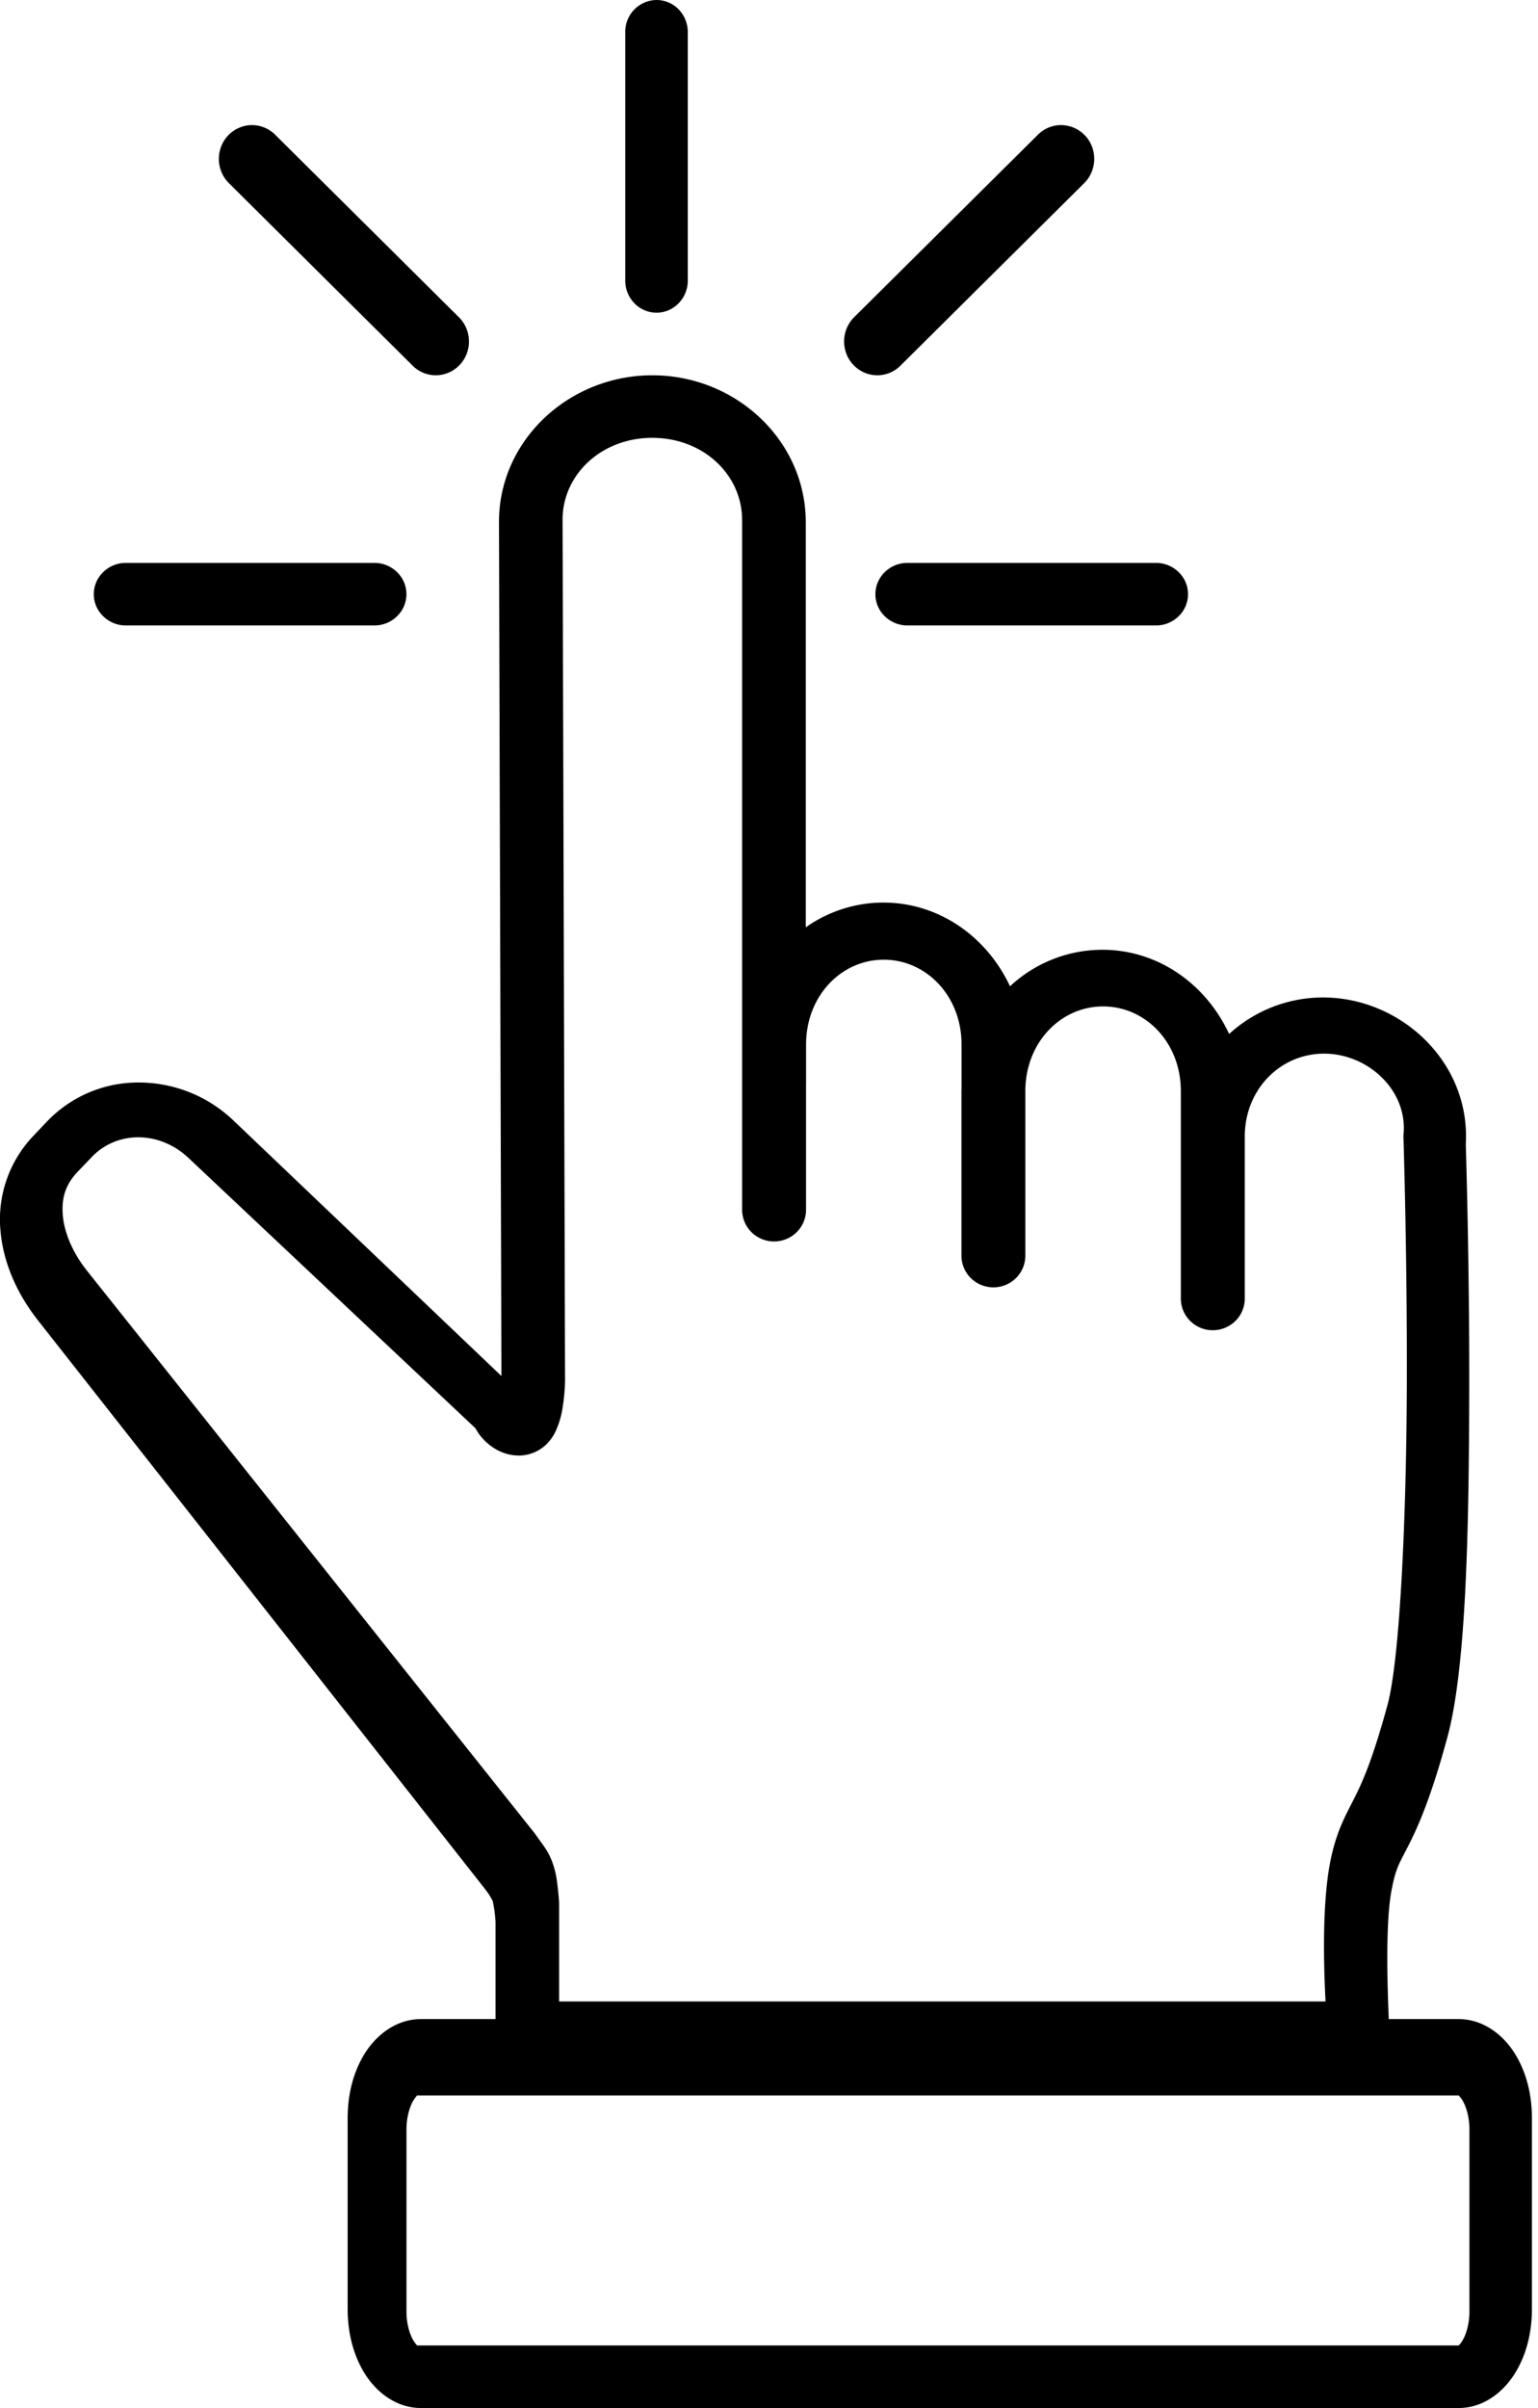 <svg xmlns="http://www.w3.org/2000/svg" width="46" height="72" viewBox="0 0 46 72"><g><g><g/><g><path d="M43.66 62.654c-.034 0-.045-.01-.035 0zm-.035 0H12.48c-.012.01-.046.042-.103.129-.11.17-.22.498-.22.88v5.458c0 .381.11.712.22.881.055.085.09.117.102.128h31.148a.596.596 0 0 0 .102-.128c.11-.17.22-.5.22-.88v-5.46c0-.38-.11-.71-.22-.88-.057-.086-.092-.118-.103-.128zm-31.181 0zm.035 0c.01-.01 0 0-.035 0zm22.08-45.823a.966.966 0 0 1 .843.464.914.914 0 0 1 0 .942.966.966 0 0 1-.842.464h-7.405a.966.966 0 0 1-.842-.464.914.914 0 0 1 0-.942.966.966 0 0 1 .842-.464zm-23.376 0a.966.966 0 0 1 .842.464.914.914 0 0 1 0 .942.966.966 0 0 1-.842.464H3.778a.966.966 0 0 1-.842-.464.914.914 0 0 1 0-.942.966.966 0 0 1 .842-.464zm8.328-3.74c-1.533 0-2.69 1.11-2.685 2.455v.002l.074 25.717v.022s-.003.369-.07.779a2.594 2.594 0 0 1-.19.679 1.353 1.353 0 0 1-.286.43 1.206 1.206 0 0 1-.76.344c-.612.03-1.023-.338-1.218-.577-.07-.087-.112-.163-.157-.238l-8.58-8.08c-.882-.83-2.146-.808-2.887-.036l-.43.448v.002c-.368.383-.487.792-.443 1.303.043.512.292 1.112.72 1.65l13.405 16.84a6.485 6.485 0 0 0 .194.27c.098.143.213.289.32.573v.001c.12.323.14.568.167.792.026.224.036.408.036.408a.937.937 0 0 1 .001.054v2.915h22.924c-.053-.993-.108-2.822.125-4.095.17-.92.443-1.41.696-1.906.254-.496.564-1.152 1.03-2.858.385-1.414.572-5.838.58-9.693.01-3.855-.101-7.278-.101-7.278a.938.938 0 0 1 .003-.114c.116-1.305-1.068-2.396-2.376-2.396-1.311 0-2.373 1.07-2.373 2.479v4.832a.945.945 0 0 1-.475.83.963.963 0 0 1-.963 0 .945.945 0 0 1-.474-.83v-4.832l.001-.027a.939.939 0 0 1-.001-.041v-1.29c0-1.454-1.057-2.533-2.325-2.533-1.269 0-2.326 1.08-2.326 2.534v4.907a.946.946 0 0 1-.474.83.963.963 0 0 1-.963 0 .946.946 0 0 1-.474-.83v-4.907c0-.035.003-.07.004-.104a.937.937 0 0 1-.001-.06V31.23c0-1.454-1.058-2.535-2.326-2.535s-2.324 1.08-2.324 2.535v1.11a.93.93 0 0 1-.001.067v3.754a.946.946 0 0 1-.475.83.963.963 0 0 1-.962 0 .946.946 0 0 1-.475-.83V15.55c0-1.348-1.152-2.458-2.685-2.458zm0-1.87c2.497 0 4.589 1.948 4.589 4.398v12.108a4.024 4.024 0 0 1 2.32-.74c1.678 0 3.102 1.034 3.788 2.503a4.062 4.062 0 0 1 2.76-1.092c1.683 0 3.11 1.041 3.794 2.518a4.168 4.168 0 0 1 2.803-1.092c2.339 0 4.42 1.942 4.275 4.389 0 0 .112 3.485.103 7.419-.009 3.933-.079 8.178-.647 10.288-.49 1.816-.88 2.688-1.166 3.252-.285.564-.387.667-.52 1.402-.18.997-.106 3.013-.073 3.797h2.087c.757 0 1.35.49 1.689 1.04.339.55.505 1.21.505 1.926v5.697c0 .715-.166 1.376-.505 1.925-.34.55-.932 1.041-1.689 1.041H12.592c-.757 0-1.35-.491-1.689-1.04-.339-.55-.505-1.21-.505-1.926v-5.697c0-.716.166-1.377.505-1.926.34-.55.932-1.04 1.69-1.04h2.228v-2.907c-.001-.014-.007-.127-.026-.284-.015-.131-.05-.294-.059-.344-.015-.024-.064-.119-.11-.187a4.06 4.06 0 0 0-.112-.158L1.135 39.478c-.624-.794-1.041-1.72-1.122-2.694a3.615 3.615 0 0 1 .96-2.795l.43-.453a3.766 3.766 0 0 1 2.75-1.169 4.1 4.1 0 0 1 2.829 1.136l8.015 7.64-.073-25.522c-.008-2.454 2.091-4.4 4.588-4.4zm12.209-7.48a.992.992 0 0 1 .934.628c.154.386.06.828-.235 1.115l-5.478 5.44a.979.979 0 0 1-.967.26 1.002 1.002 0 0 1-.698-.73 1.024 1.024 0 0 1 .281-.98l5.478-5.438a.982.982 0 0 1 .685-.296zm-24.198 0a.982.982 0 0 1 .716.295l5.477 5.439c.26.25.368.624.282.978a1.002 1.002 0 0 1-.698.731.979.979 0 0 1-.967-.26l-5.478-5.44a1.025 1.025 0 0 1-.24-1.1.993.993 0 0 1 .908-.644zM19.622 0a.922.922 0 0 1 .675.28.974.974 0 0 1 .274.693v7.404a.966.966 0 0 1-.464.842.914.914 0 0 1-.942 0 .966.966 0 0 1-.464-.842V.974a.949.949 0 0 1 .92-.974z"/></g></g></g></svg>